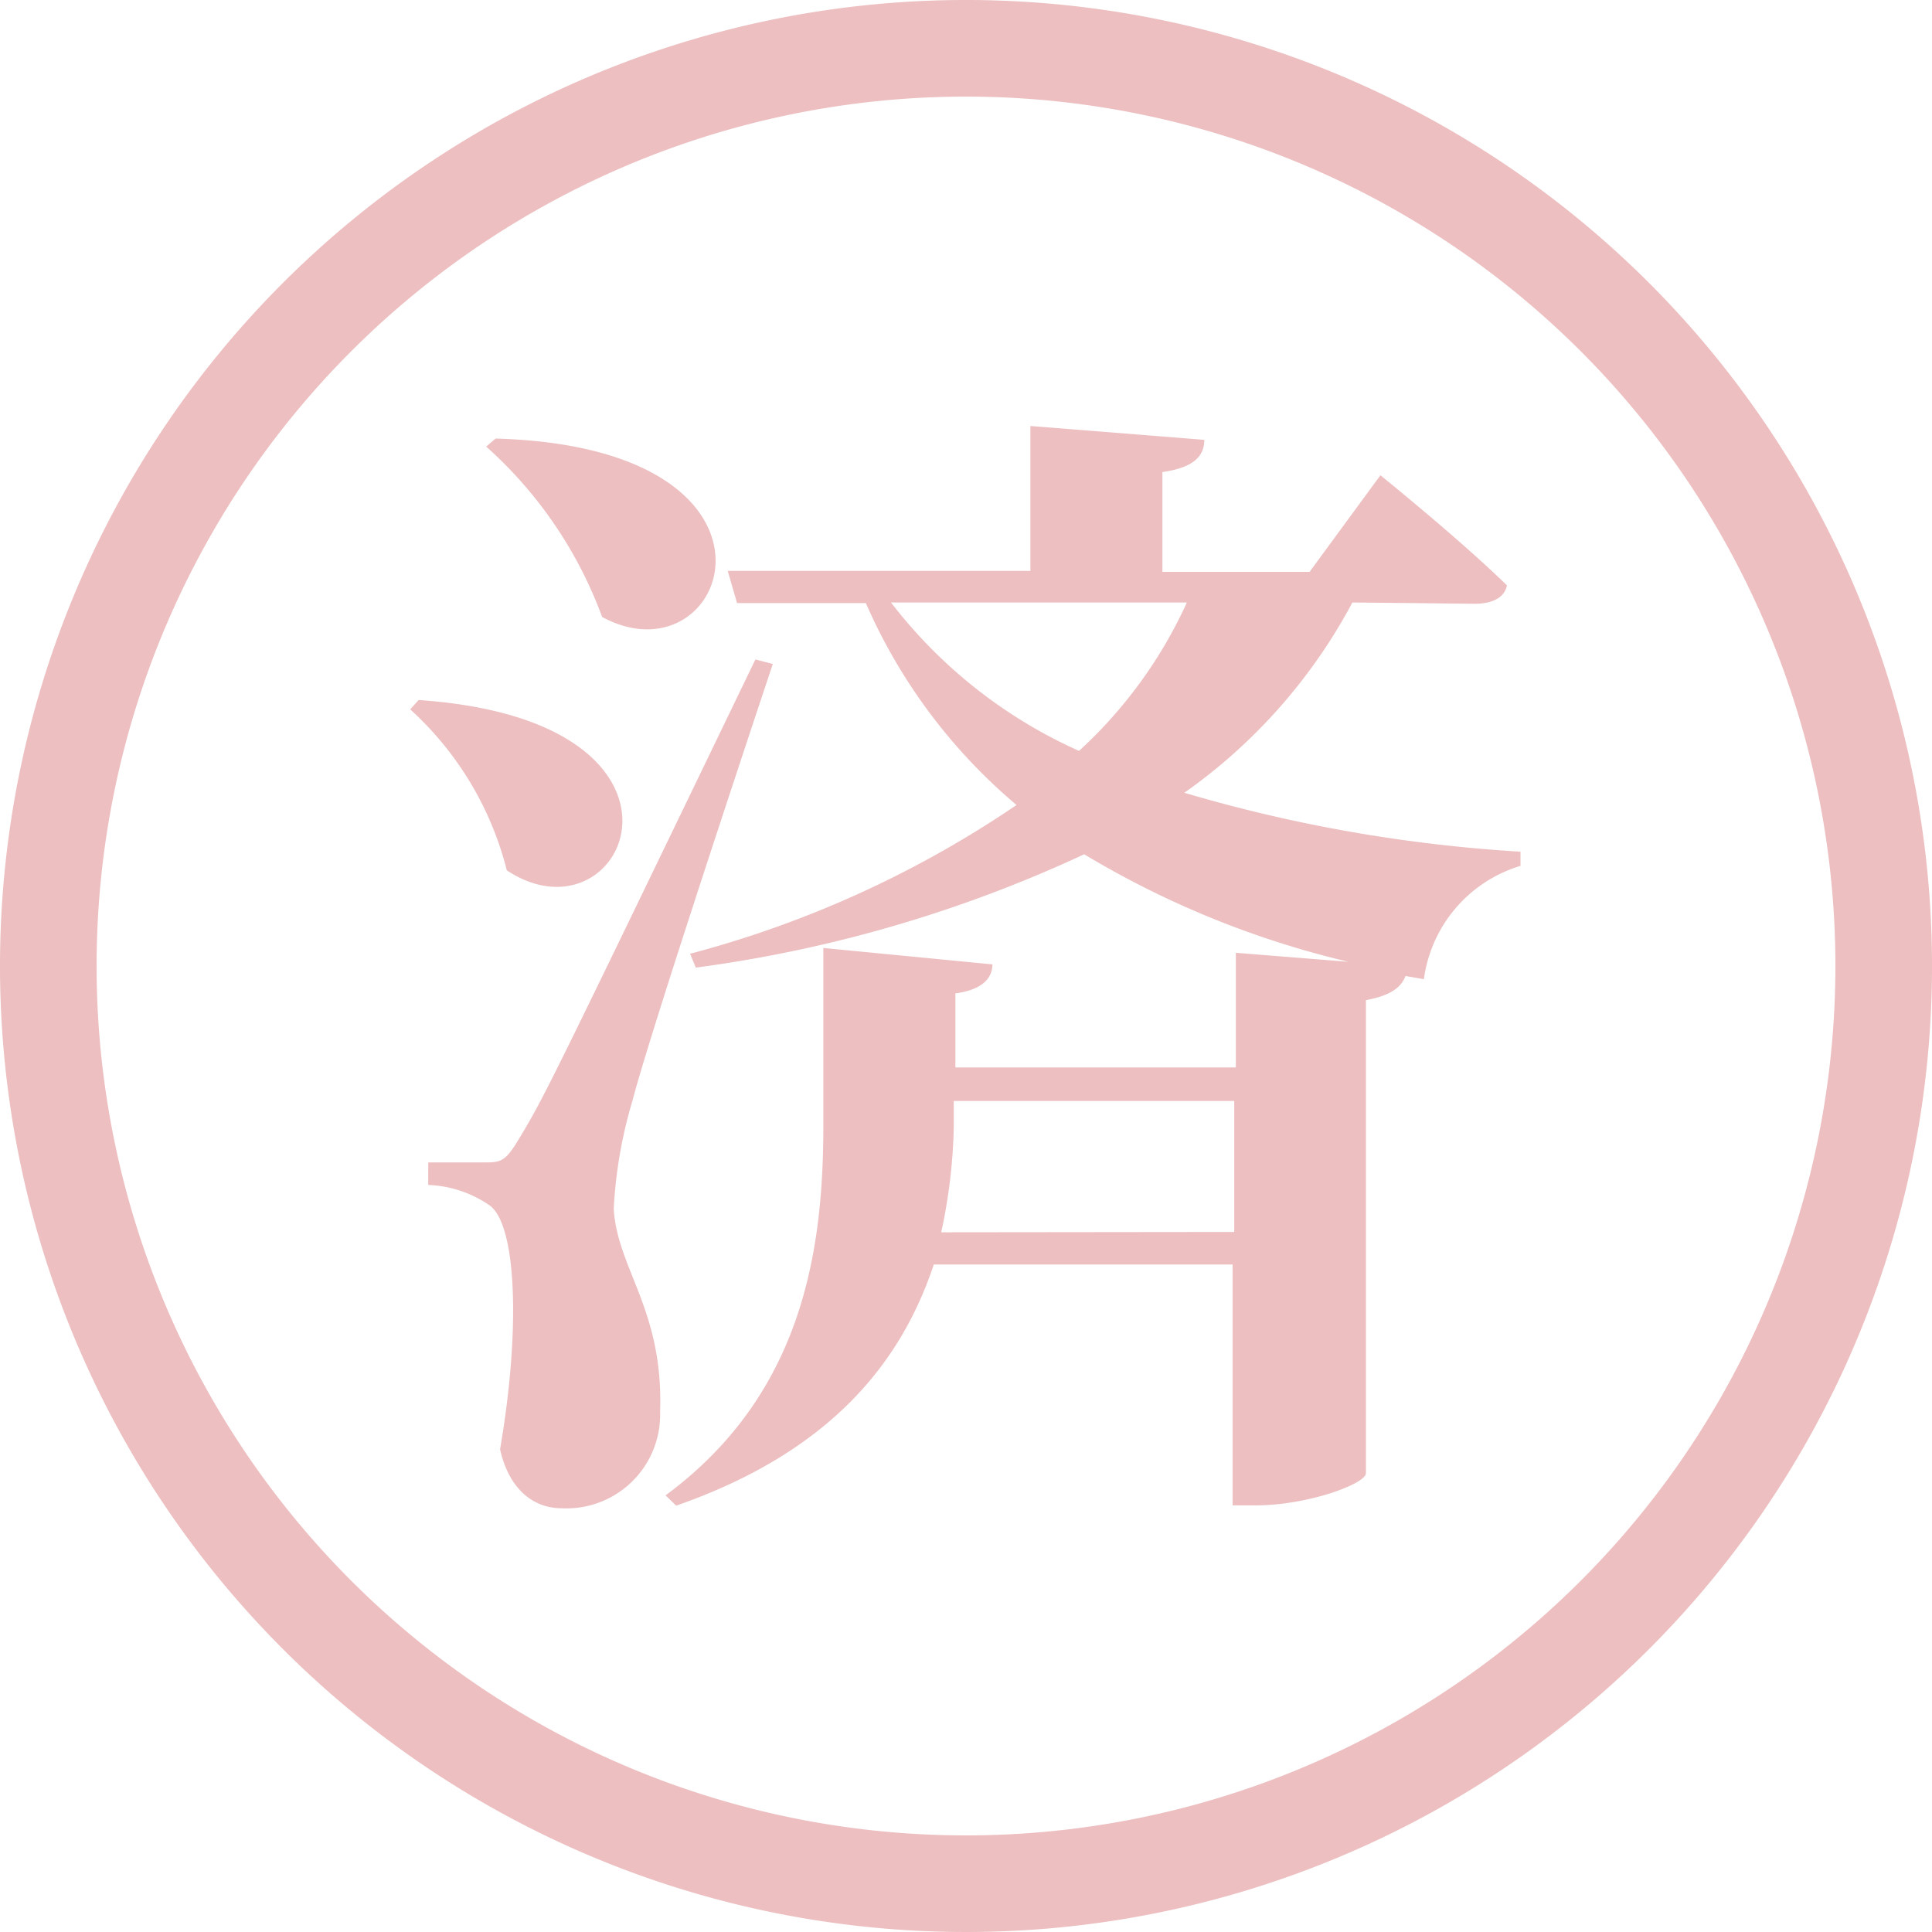<svg xmlns="http://www.w3.org/2000/svg" viewBox="0 0 60 60"><defs><style>.cls-1{opacity:0.3;}.cls-2{fill:#c1272d;}</style></defs><g id="レイヤー_2" data-name="レイヤー 2"><g id="レイヤー_1-2" data-name="レイヤー 1"><g class="cls-1"><path class="cls-2" d="M30,3A27,27,0,1,1,3,30,27,27,0,0,1,30,3m0-3A30,30,0,1,0,60,30,30,30,0,0,0,30,0Z"/><path class="cls-2" d="M13,21.74c9.51.65,6.45,7.74,2.74,5.29a10.09,10.09,0,0,0-3-5Zm11-1.12c-1.37,4.11-3.89,11.74-4.36,13.57a14.2,14.2,0,0,0-.58,3.35c.11,1.87,1.55,3.14,1.44,6.3a2.91,2.91,0,0,1-3.06,3c-.83,0-1.62-.54-1.91-1.83.65-3.78.51-7.06-.36-7.6a3.58,3.58,0,0,0-1.87-.61V36.1H15c.54,0,.68,0,1.11-.72.8-1.33.8-1.33,7.35-14.9Zm-8.61-7c9.87.28,7.24,7.67,3.31,5.54a13.2,13.2,0,0,0-3.6-5.29ZM42,18.71a17,17,0,0,1-5.22,5.91,46.62,46.62,0,0,0,10.44,1.83v.44a4.27,4.27,0,0,0-3,3.52l-.57-.1c-.14.36-.47.61-1.23.75V45.75c0,.33-1.8,1-3.42,1h-.72V39.27H29c-1,3-3.16,5.8-8,7.49l-.33-.32c4.25-3.14,4.9-7.57,4.9-11.49V29.44l5.25.51c0,.43-.32.79-1.15.9v2.3h8.71V29.59l3.5.28a28.71,28.71,0,0,1-8.21-3.34,41.45,41.45,0,0,1-12.06,3.52l-.18-.43A33,33,0,0,0,31.57,25a17.17,17.17,0,0,1-4.68-6.27h-4l-.29-1H32v-4.5l5.4.43c0,.5-.32.86-1.3,1v3.1h4.57l2.2-3s2.48,2,3.93,3.42c-.08.39-.47.57-1,.57Zm-14.33,0a15.18,15.18,0,0,0,5.84,4.61,14.23,14.23,0,0,0,3.35-4.61ZM38.33,38.26V34.19H29.62V35a16.86,16.86,0,0,1-.39,3.27Z"/></g></g></g></svg>